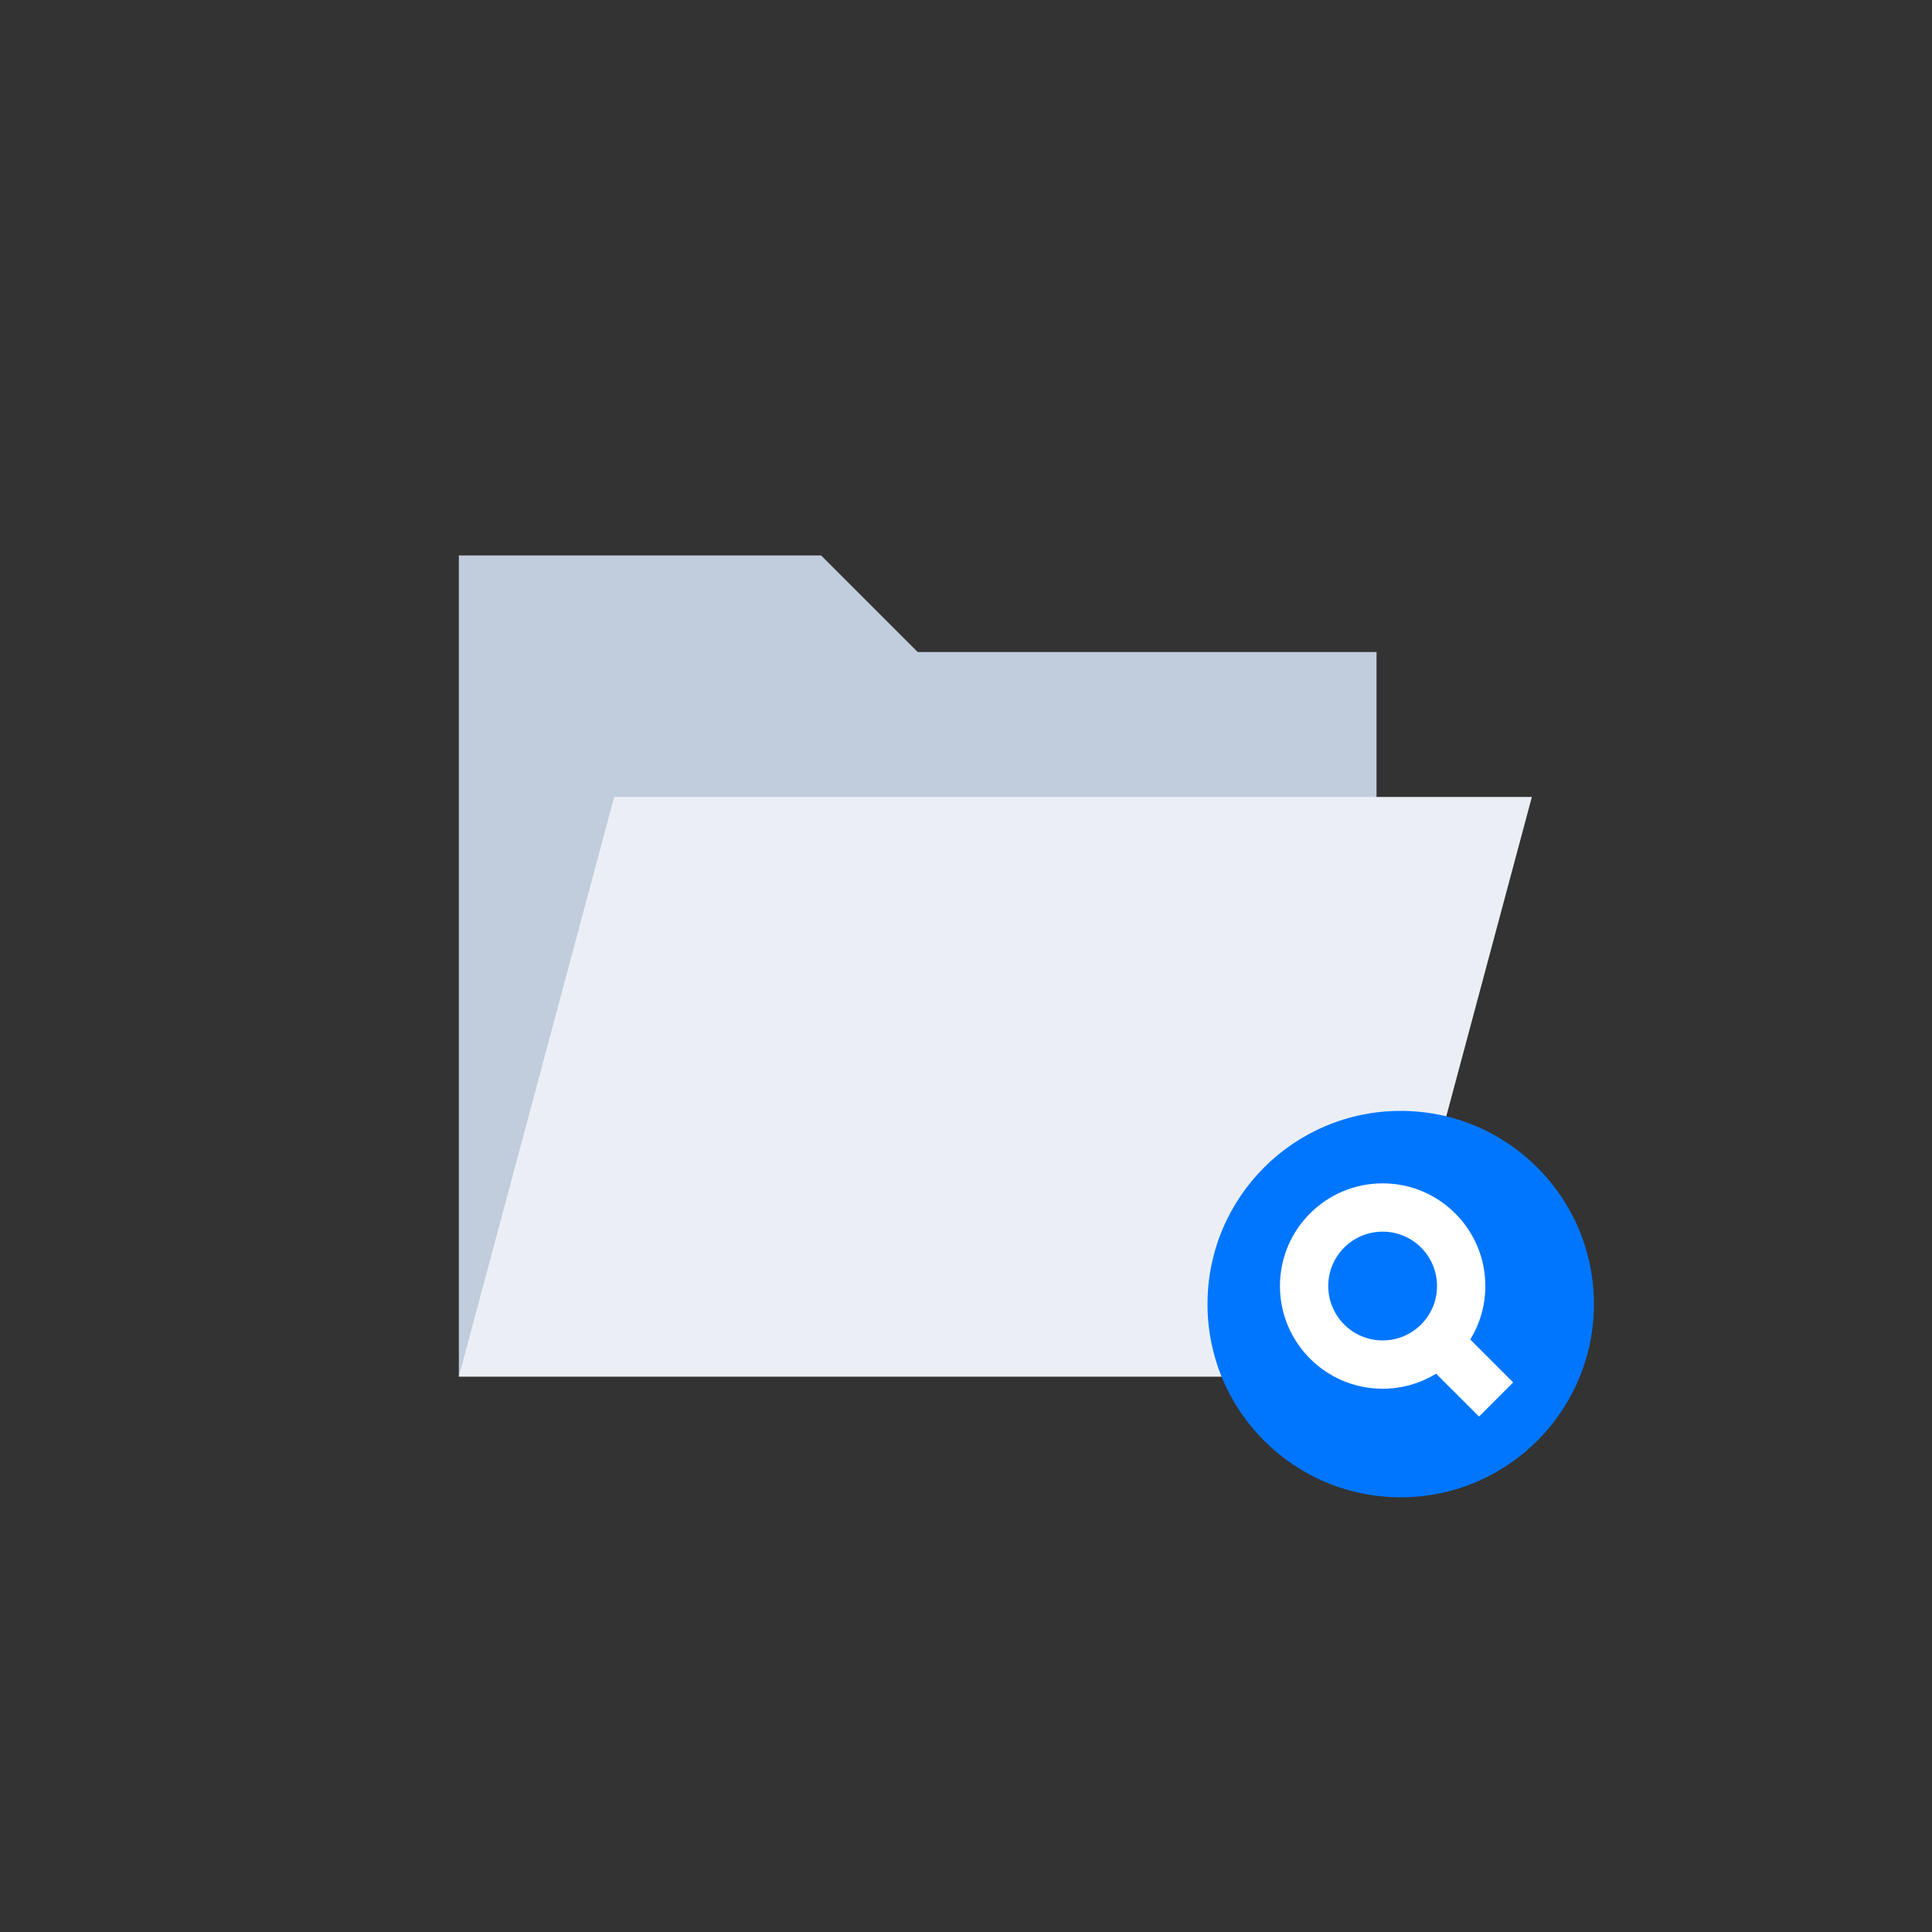<?xml version="1.0" encoding="UTF-8"?>
<svg width="56px" height="56px" viewBox="0 0 56 56" version="1.1" xmlns="http://www.w3.org/2000/svg" xmlns:xlink="http://www.w3.org/1999/xlink">
    <rect x="0" y="0" width="56" height="56" fill="#333333" stroke="none"/>
    <!-- Generator: Sketch 61.2 (89653) - https://sketch.com -->
    <title>编组 32备份</title>
    <desc>Created with Sketch.</desc>
    <g id="页面-1" stroke="none" stroke-width="1" fill="none" fill-rule="evenodd">
        <g id="编组-7备份-2" transform="translate(-1035, -45)">
            <g id="编组-15备份-4">
                <g id="编组-32备份" transform="translate(1035, 45)">
                    <g id="编组-18">
                        <rect id="矩形" fill="#FFFFFF" opacity="0" x="0" y="0" width="56" height="56"></rect>
                        <g id="编组-17" transform="translate(13.3, 16.1)">
                            <polygon id="矩形" fill="#C1CCDD" points="6.46933895e-14 -2.70574674e-12 10.5 0 13.3 2.8 26.6 2.8 26.6 23.8 6.46933895e-14 23.8"></polygon>
                            <path d="M31.102,7 L26.6,23.8 L3.18323146e-13,23.8 L4.502,7 L31.102,7 Z" id="形状结合" fill="#EBEFF5"></path>
                        </g>
                    </g>
                    <g id="编组备份" transform="translate(35, 32.2)">
                        <path d="M5.6,0 C2.507,0 0,2.507 0,5.6 C0,8.693 2.507,11.2 5.6,11.2 C8.693,11.2 11.2,8.693 11.2,5.6 C11.2,2.507 8.693,0 5.6,0 L5.6,0 Z" id="Path" fill="#0076FF"></path>
                        <path d="M5.076,2.1 C6.72,2.1 8.053,3.433 8.053,5.076 C8.053,5.644 7.893,6.175 7.617,6.627 L8.86,7.87 L7.87,8.86 L6.627,7.617 C6.175,7.893 5.644,8.053 5.076,8.053 C3.433,8.053 2.1,6.72 2.1,5.076 C2.1,3.433 3.433,2.1 5.076,2.1 Z M5.076,3.5 C4.206,3.5 3.5,4.206 3.5,5.076 C3.5,5.947 4.206,6.653 5.076,6.653 C5.947,6.653 6.653,5.947 6.653,5.076 C6.653,4.206 5.947,3.5 5.076,3.5 Z" id="形状" fill="#FFFFFF" fill-rule="nonzero"></path>
                    </g>
                </g>
            </g>
        </g>
    </g>
</svg>